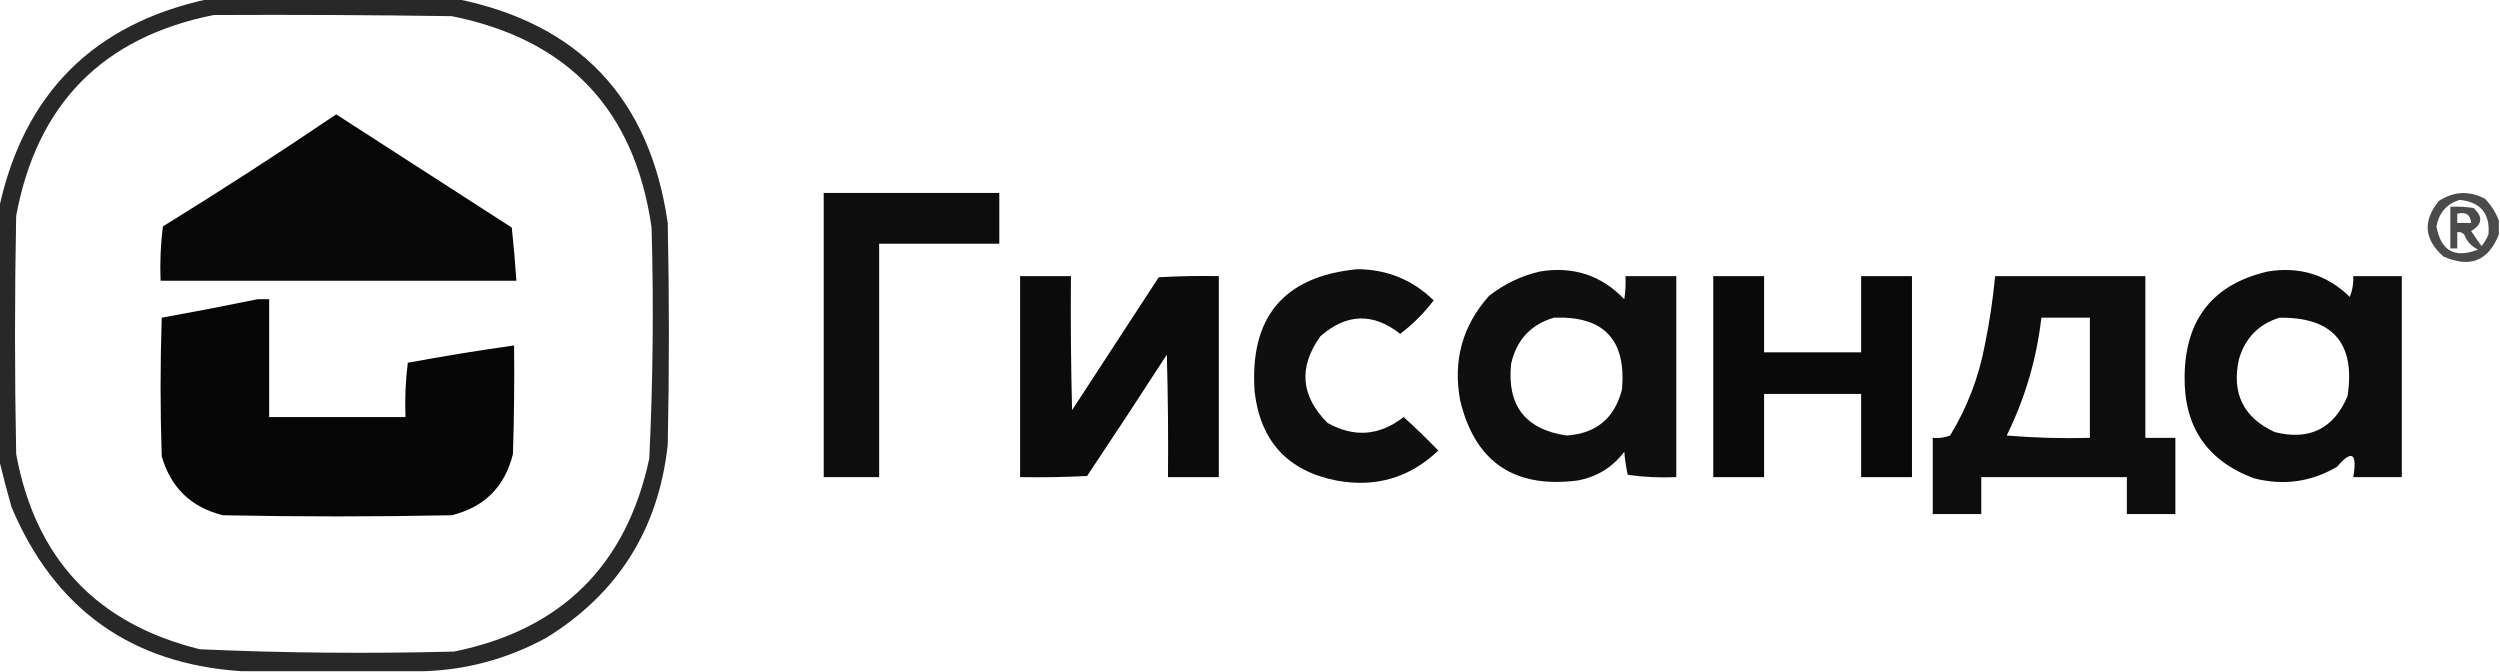 <?xml version="1.0" encoding="UTF-8"?>
<!DOCTYPE svg PUBLIC "-//W3C//DTD SVG 1.1//EN" "http://www.w3.org/Graphics/SVG/1.1/DTD/svg11.dtd">
<svg xmlns="http://www.w3.org/2000/svg" version="1.1" width="1082px" height="291px" style="shape-rendering:geometricPrecision; text-rendering:geometricPrecision; image-rendering:optimizeQuality; fill-rule:evenodd; clip-rule:evenodd" xmlns:xlink="http://www.w3.org/1999/xlink">
<g><path style="opacity:0.843" fill="#000000" d="M 90.5,-0.5 C 126.167,-0.5 161.833,-0.5 197.5,-0.5C 250.731,10.235 281.231,42.568 289,96.5C 289.667,128.5 289.667,160.5 289,192.5C 285.011,229.007 267.511,256.841 236.5,276C 219.846,285.077 202.179,289.91 183.5,290.5C 157.167,290.5 130.833,290.5 104.5,290.5C 56.821,287.34 23.654,263.673 5,219.5C 2.98,212.414 1.147,205.414 -0.5,198.5C -0.5,162.5 -0.5,126.5 -0.5,90.5C 10.176,40.491 40.509,10.158 90.5,-0.5 Z M 92.5,6.5 C 126.835,6.333 161.168,6.5 195.5,7C 245.903,17.07 274.736,47.571 282,98.5C 282.942,131.86 282.608,165.194 281,198.5C 271.079,244.754 242.912,272.588 196.5,282C 159.8,282.961 123.133,282.628 86.5,281C 41.81,269.976 15.31,241.81 7,196.5C 6.333,162.167 6.333,127.833 7,93.5C 15.889,45.111 44.389,16.111 92.5,6.5 Z"/></g>
<g><path style="opacity:0.969" fill="#000000" d="M 145.5,49.5 C 170.816,65.807 196.149,82.14 221.5,98.5C 222.307,106.166 222.973,113.833 223.5,121.5C 172.167,121.5 120.833,121.5 69.5,121.5C 69.185,113.58 69.518,105.747 70.5,98C 95.905,82.308 120.905,66.141 145.5,49.5 Z"/></g>
<g><path style="opacity:0.949" fill="#000000" d="M 356.5,83.5 C 381.833,83.5 407.167,83.5 432.5,83.5C 432.5,90.833 432.5,98.167 432.5,105.5C 415.167,105.5 397.833,105.5 380.5,105.5C 380.5,139.167 380.5,172.833 380.5,206.5C 372.5,206.5 364.5,206.5 356.5,206.5C 356.5,165.5 356.5,124.5 356.5,83.5 Z"/></g>
<g><path style="opacity:0.706" fill="#000000" d="M 1081.5,95.5 C 1081.5,97.5 1081.5,99.5 1081.5,101.5C 1076.97,112.962 1068.97,116.128 1057.5,111C 1049.16,103.635 1048.49,95.635 1055.5,87C 1061.93,82.769 1068.6,82.436 1075.5,86C 1078.23,88.855 1080.23,92.022 1081.5,95.5 Z M 1064.5,86.5 C 1073.62,87.448 1077.79,92.448 1077,101.5C 1076.25,103.332 1075.25,104.999 1074,106.5C 1072.5,104.333 1071,102.167 1069.5,100C 1074.41,97.127 1074.74,93.794 1070.5,90C 1067.18,89.502 1063.85,89.335 1060.5,89.5C 1060.5,95.5 1060.5,101.5 1060.5,107.5C 1061.5,107.5 1062.5,107.5 1063.5,107.5C 1063.5,105.167 1063.5,102.833 1063.5,100.5C 1064.68,100.281 1065.68,100.614 1066.5,101.5C 1067.67,104.504 1069.67,106.671 1072.5,108C 1062.41,111.955 1056.41,108.622 1054.5,98C 1055.6,92.079 1058.93,88.245 1064.5,86.5 Z M 1063.5,92.5 C 1067.24,91.599 1069.24,92.932 1069.5,96.5C 1067.5,96.5 1065.5,96.5 1063.5,96.5C 1063.5,95.167 1063.5,93.833 1063.5,92.5 Z"/></g>
<g><path style="opacity:0.941" fill="#000000" d="M 587.5,116.5 C 600.364,116.604 611.364,121.104 620.5,130C 616.321,135.512 611.488,140.346 606,144.5C 594.316,135.284 582.816,135.617 571.5,145.5C 561.911,158.813 562.911,171.313 574.5,183C 586.02,189.48 597.02,188.647 607.5,180.5C 612.652,185.152 617.652,189.985 622.5,195C 610.147,206.759 595.481,211.093 578.5,208C 557.333,203.831 545.499,190.998 543,169.5C 540.764,137.252 555.597,119.585 587.5,116.5 Z"/></g>
<g><path style="opacity:0.941" fill="#000000" d="M 666.5,117.5 C 680.889,115.131 693.056,119.131 703,129.5C 703.498,126.183 703.665,122.85 703.5,119.5C 710.833,119.5 718.167,119.5 725.5,119.5C 725.5,148.5 725.5,177.5 725.5,206.5C 718.468,206.83 711.468,206.497 704.5,205.5C 703.746,202.223 703.246,198.89 703,195.5C 697.883,202.316 691.049,206.483 682.5,208C 655.262,211.393 638.429,199.893 632,173.5C 628.73,156.137 632.896,140.971 644.5,128C 651.131,122.855 658.464,119.355 666.5,117.5 Z M 672.5,137.5 C 694.075,136.647 703.909,146.98 702,168.5C 698.861,180.97 690.861,187.637 678,188.5C 660.167,185.85 652.167,175.516 654,157.5C 656.319,147.146 662.485,140.479 672.5,137.5 Z"/></g>
<g><path style="opacity:0.949" fill="#000000" d="M 981.5,117.5 C 995.303,115.236 1007.14,118.903 1017,128.5C 1018.15,125.607 1018.65,122.607 1018.5,119.5C 1025.5,119.5 1032.5,119.5 1039.5,119.5C 1039.5,148.5 1039.5,177.5 1039.5,206.5C 1032.5,206.5 1025.5,206.5 1018.5,206.5C 1020.26,196.016 1017.92,194.516 1011.5,202C 1000.28,208.608 988.278,210.275 975.5,207C 955.088,199.386 945.088,184.552 945.5,162.5C 945.895,137.974 957.895,122.974 981.5,117.5 Z M 986.5,137.5 C 1009.71,137.214 1019.55,148.548 1016,171.5C 1009.98,185.594 999.477,190.761 984.5,187C 970.95,180.733 965.783,170.233 969,155.5C 971.683,146.318 977.517,140.318 986.5,137.5 Z"/></g>
<g><path style="opacity:0.957" fill="#000000" d="M 441.5,119.5 C 448.833,119.5 456.167,119.5 463.5,119.5C 463.333,138.836 463.5,158.17 464,177.5C 476.5,158.333 489,139.167 501.5,120C 510.16,119.5 518.827,119.334 527.5,119.5C 527.5,148.5 527.5,177.5 527.5,206.5C 520.167,206.5 512.833,206.5 505.5,206.5C 505.667,188.83 505.5,171.164 505,153.5C 493.624,171.086 482.124,188.586 470.5,206C 460.839,206.5 451.172,206.666 441.5,206.5C 441.5,177.5 441.5,148.5 441.5,119.5 Z"/></g>
<g><path style="opacity:0.964" fill="#000000" d="M 741.5,119.5 C 748.833,119.5 756.167,119.5 763.5,119.5C 763.5,130.5 763.5,141.5 763.5,152.5C 777.5,152.5 791.5,152.5 805.5,152.5C 805.5,141.5 805.5,130.5 805.5,119.5C 812.833,119.5 820.167,119.5 827.5,119.5C 827.5,148.5 827.5,177.5 827.5,206.5C 820.167,206.5 812.833,206.5 805.5,206.5C 805.5,194.5 805.5,182.5 805.5,170.5C 791.5,170.5 777.5,170.5 763.5,170.5C 763.5,182.5 763.5,194.5 763.5,206.5C 756.167,206.5 748.833,206.5 741.5,206.5C 741.5,177.5 741.5,148.5 741.5,119.5 Z"/></g>
<g><path style="opacity:0.947" fill="#000000" d="M 863.5,119.5 C 885.167,119.5 906.833,119.5 928.5,119.5C 928.5,142.833 928.5,166.167 928.5,189.5C 932.833,189.5 937.167,189.5 941.5,189.5C 941.5,200.5 941.5,211.5 941.5,222.5C 934.5,222.5 927.5,222.5 920.5,222.5C 920.5,217.167 920.5,211.833 920.5,206.5C 899.5,206.5 878.5,206.5 857.5,206.5C 857.5,211.833 857.5,217.167 857.5,222.5C 850.5,222.5 843.5,222.5 836.5,222.5C 836.5,211.5 836.5,200.5 836.5,189.5C 839.119,189.768 841.619,189.435 844,188.5C 851.355,176.441 856.355,163.441 859,149.5C 861.044,139.573 862.544,129.573 863.5,119.5 Z M 883.5,137.5 C 890.5,137.5 897.5,137.5 904.5,137.5C 904.5,154.833 904.5,172.167 904.5,189.5C 892.482,189.832 880.482,189.499 868.5,188.5C 876.455,172.345 881.455,155.345 883.5,137.5 Z"/></g>
<g><path style="opacity:0.976" fill="#000000" d="M 111.5,129.5 C 113.167,129.5 114.833,129.5 116.5,129.5C 116.5,146.5 116.5,163.5 116.5,180.5C 136.167,180.5 155.833,180.5 175.5,180.5C 175.185,172.58 175.518,164.747 176.5,157C 191.793,154.173 207.127,151.673 222.5,149.5C 222.667,165.17 222.5,180.837 222,196.5C 218.5,210.667 209.667,219.5 195.5,223C 162.5,223.667 129.5,223.667 96.5,223C 82.775,219.609 73.942,211.109 70,197.5C 69.333,177.5 69.333,157.5 70,137.5C 83.958,134.982 97.791,132.315 111.5,129.5 Z"/></g>
</svg>
